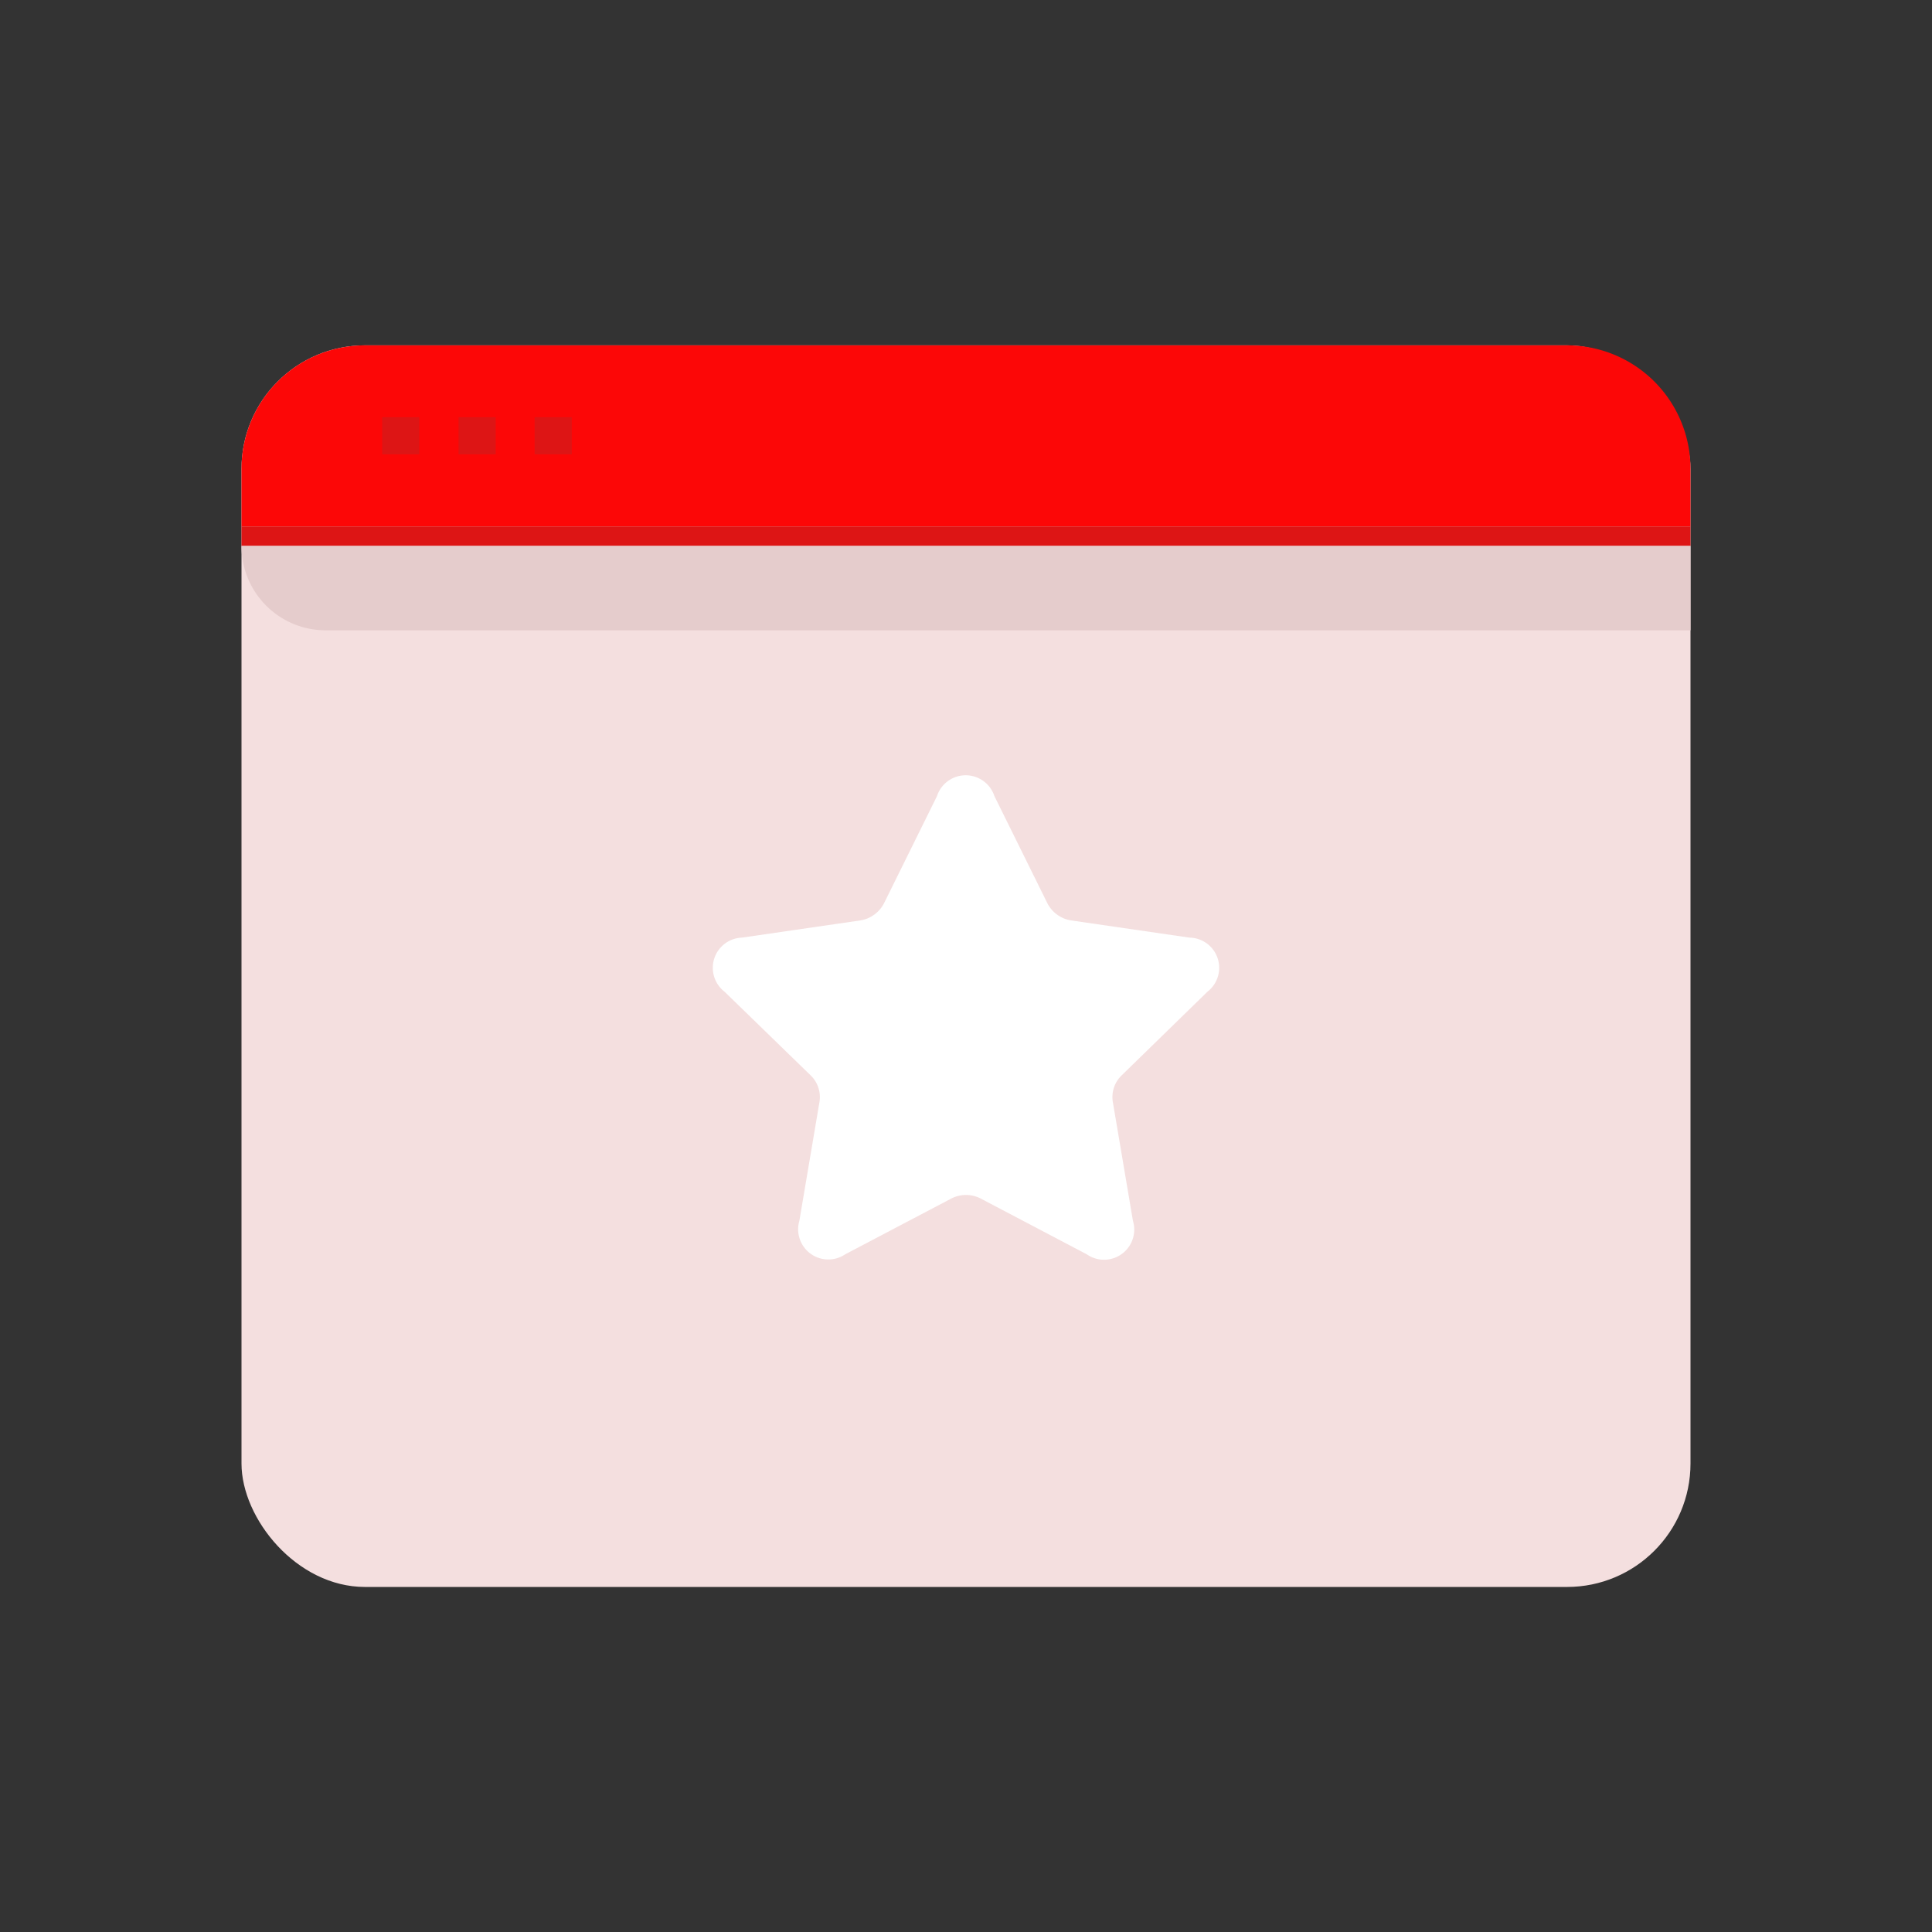 <svg id="Layer_1" data-name="Layer 1" xmlns="http://www.w3.org/2000/svg" viewBox="0 0 64 64"><rect x="0" y="0" width="64" height="64" fill="#333333" stroke="none"/><defs><style>.cls-1{fill:#F4DFDF;}.cls-2{fill:#FC0707;}.cls-3{fill:#DD1515;}.cls-4{fill:#e5cccc;}.cls-5{fill:#fff;}</style></defs><title>marketing, content marketing, digital marketing, strategy, bookmark, star, browser</title><rect class="cls-1" x="8" y="11.44" width="48" height="41.13" rx="4.09"/><path class="cls-2" d="M51.91,11.44H12.09A4.09,4.09,0,0,0,8,15.53v1.91H56V15.53A4.09,4.09,0,0,0,51.91,11.44Z"/><rect class="cls-3" x="12.66" y="13.82" width="1.23" height="1.23"/><rect class="cls-3" x="15.19" y="13.82" width="1.23" height="1.23"/><rect class="cls-3" x="17.71" y="13.82" width="1.23" height="1.23"/><rect class="cls-3" x="8" y="17.44" width="48" height="0.65"/><path class="cls-4" d="M56,20.88H10.79A2.79,2.79,0,0,1,8,18.08H56Z"/><path class="cls-5" d="M32.94,26.37l1.75,3.54a1.07,1.07,0,0,0,.79.58l3.92.57A1,1,0,0,1,40,32.85l-2.83,2.76a1,1,0,0,0-.3.93l.66,3.9A1,1,0,0,1,36,41.55l-3.5-1.84a1.06,1.06,0,0,0-1,0L28,41.55a1,1,0,0,1-1.52-1.11l.66-3.9a1,1,0,0,0-.3-.93L24,32.85a1,1,0,0,1,.58-1.79l3.92-.57a1.07,1.07,0,0,0,.79-.58l1.75-3.54A1,1,0,0,1,32.94,26.37Z"/></svg>